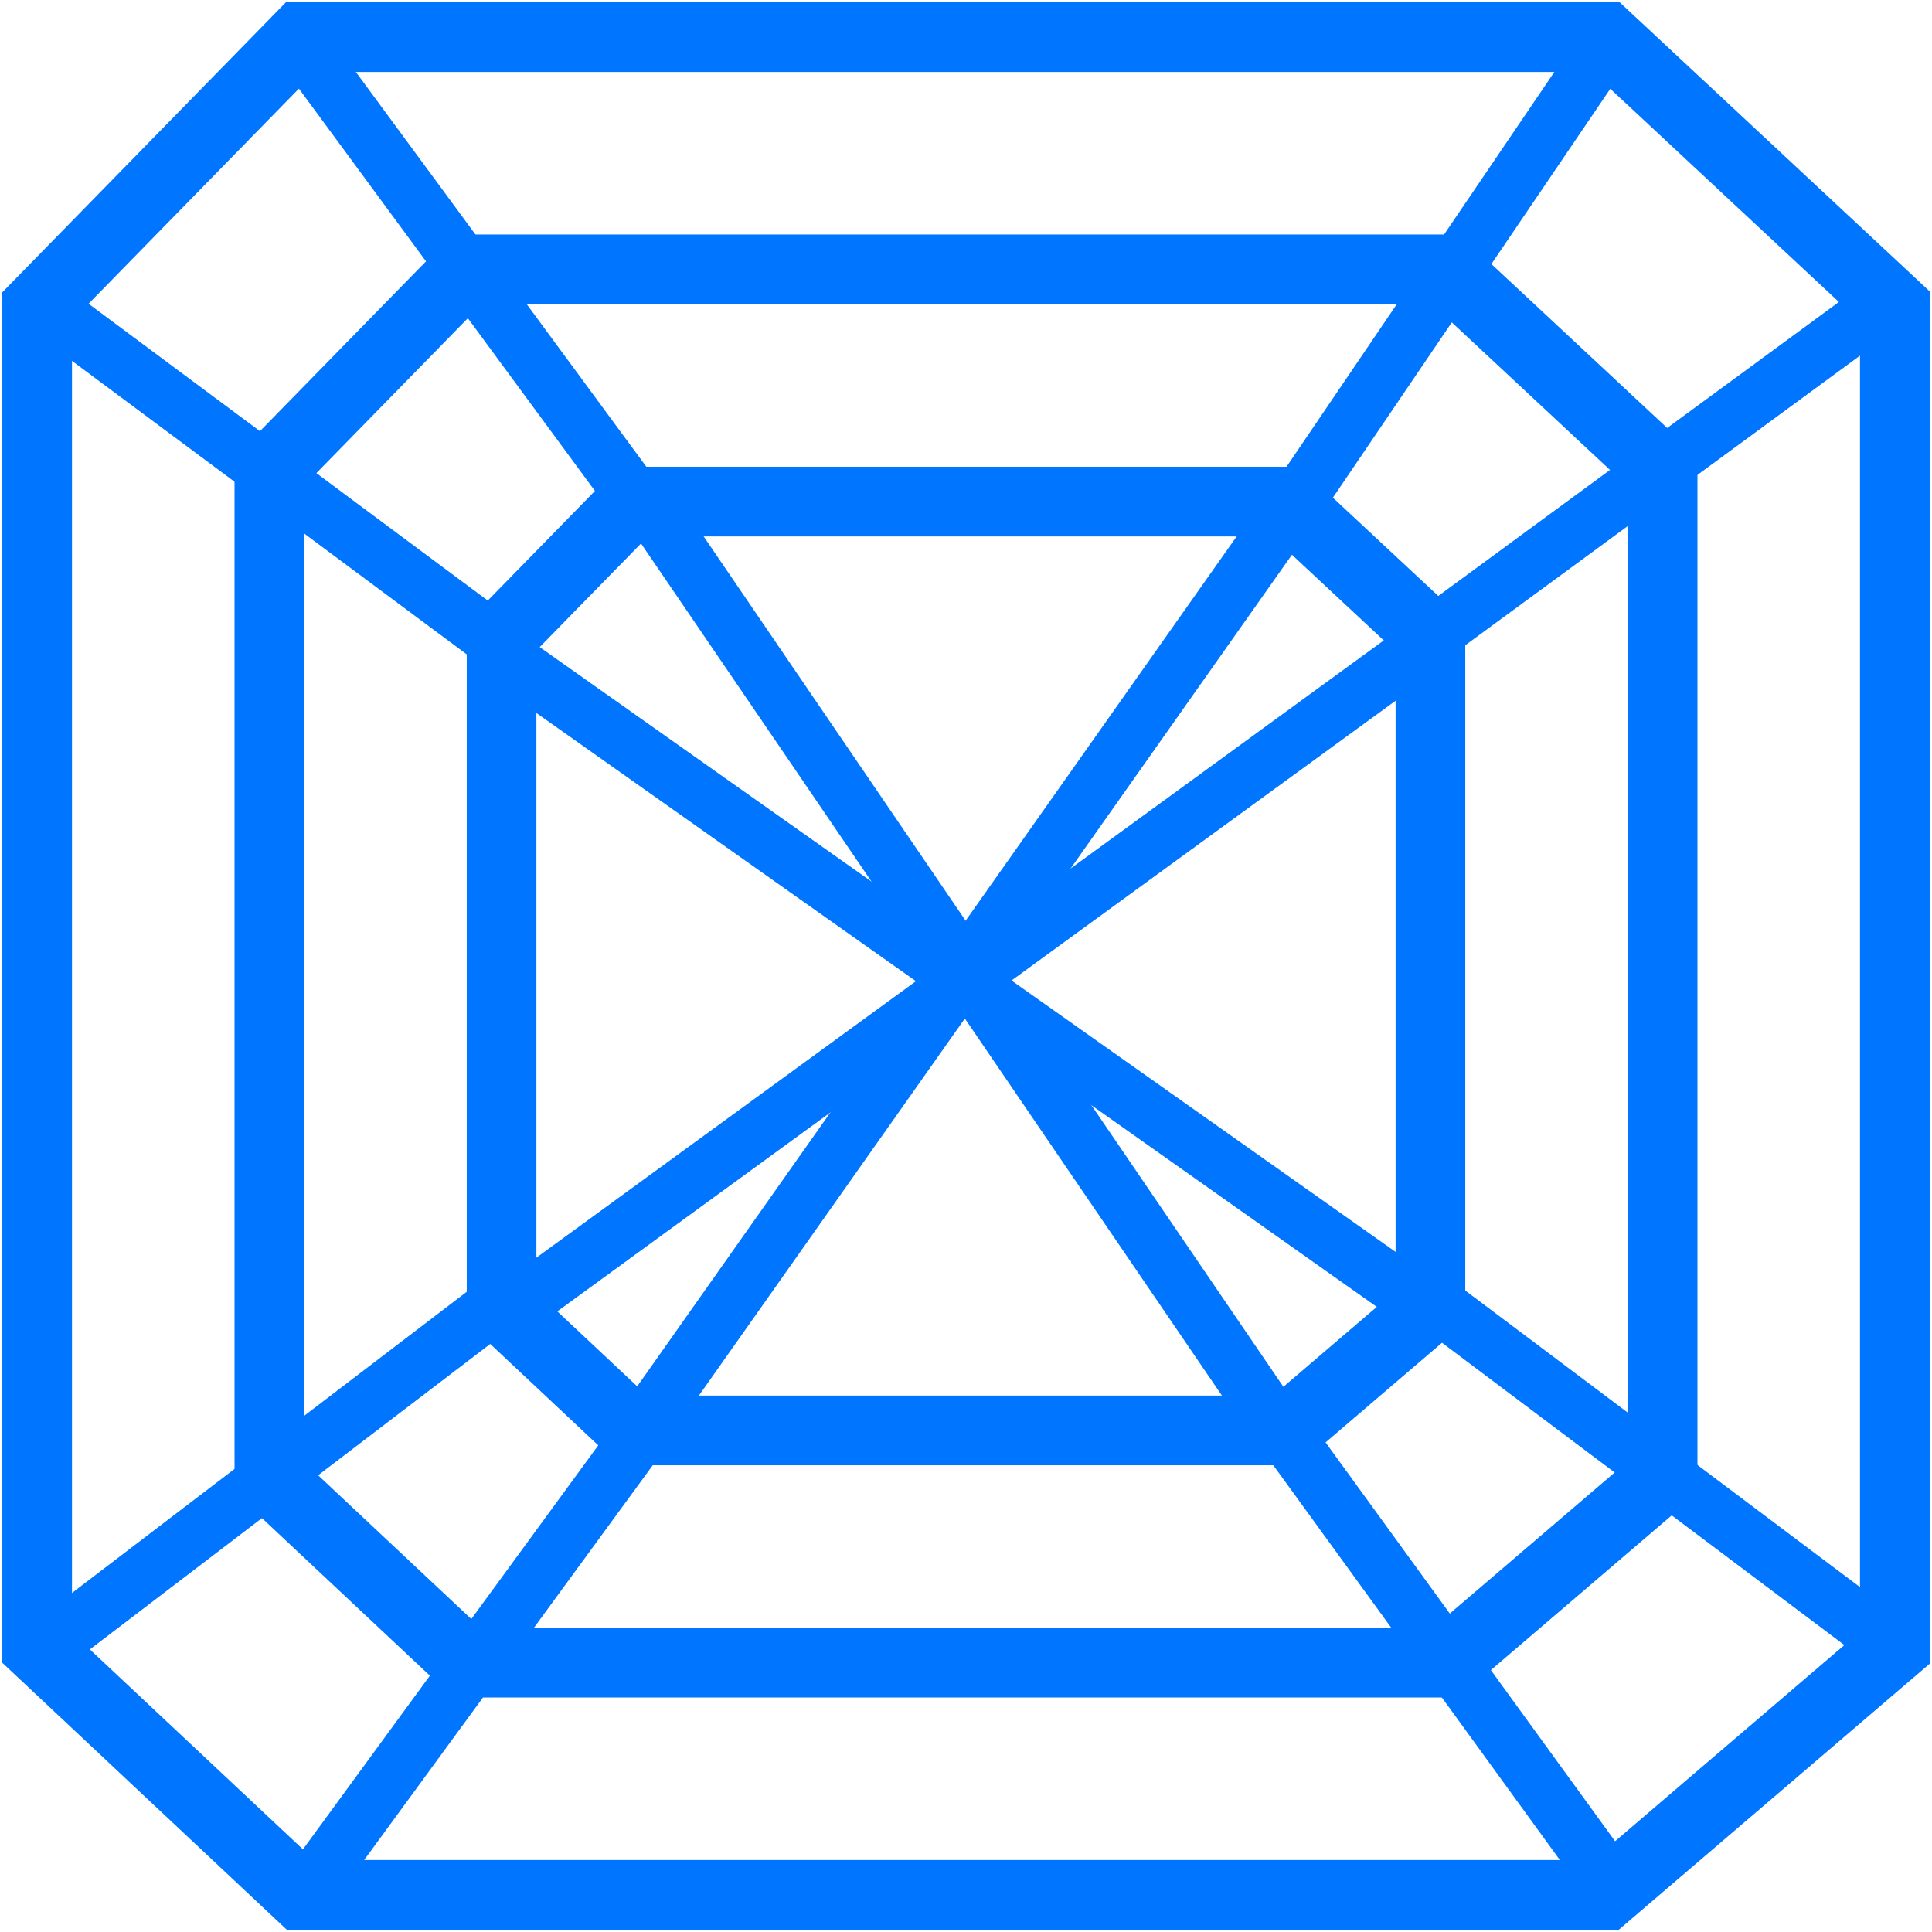 <svg width="416" height="416" viewBox="0 0 416 416" fill="none" xmlns="http://www.w3.org/2000/svg">
<path d="M8 354.786V65.997L64.707 8H345.805L408 65.997V354.786L345.805 408H64.707L8 354.786Z" stroke="#0075FF" stroke-width="15"/>
<path d="M58 318.09V101.498L100.53 58H311.354L358 101.498V318.09L311.354 358H100.53L58 318.09Z" stroke="#0075FF" stroke-width="15"/>
<path d="M108 281.393V136.999L136.354 108H276.902L308 136.999V281.393L276.902 308H136.354L108 281.393Z" stroke="#0075FF" stroke-width="15"/>
<path d="M9 355.5L106 281.5" stroke="#0075FF" stroke-width="12"/>
<path d="M65.5 408L137.5 309.5" stroke="#0075FF" stroke-width="12"/>
<path d="M12.5 68L108 139" stroke="#0075FF" stroke-width="12"/>
<path d="M65.5 10.5L136.5 107" stroke="#0075FF" stroke-width="12"/>
<path d="M309 280.5L407.5 354.5" stroke="#0075FF" stroke-width="12"/>
<path d="M276.5 308.5L348 407" stroke="#0075FF" stroke-width="12"/>
<path d="M278.5 109L346 9.5" stroke="#0075FF" stroke-width="12"/>
<path d="M308 137L407.5 64" stroke="#0075FF" stroke-width="12"/>
<path d="M140.5 110L276.5 309.5" stroke="#0075FF" stroke-width="12"/>
<path d="M111 143L307 281.5" stroke="#0075FF" stroke-width="12"/>
<path d="M111 281.5L308 138" stroke="#0075FF" stroke-width="12"/>
<path d="M277.5 110L137.5 308.5" stroke="#0075FF" stroke-width="12"/>
</svg>

